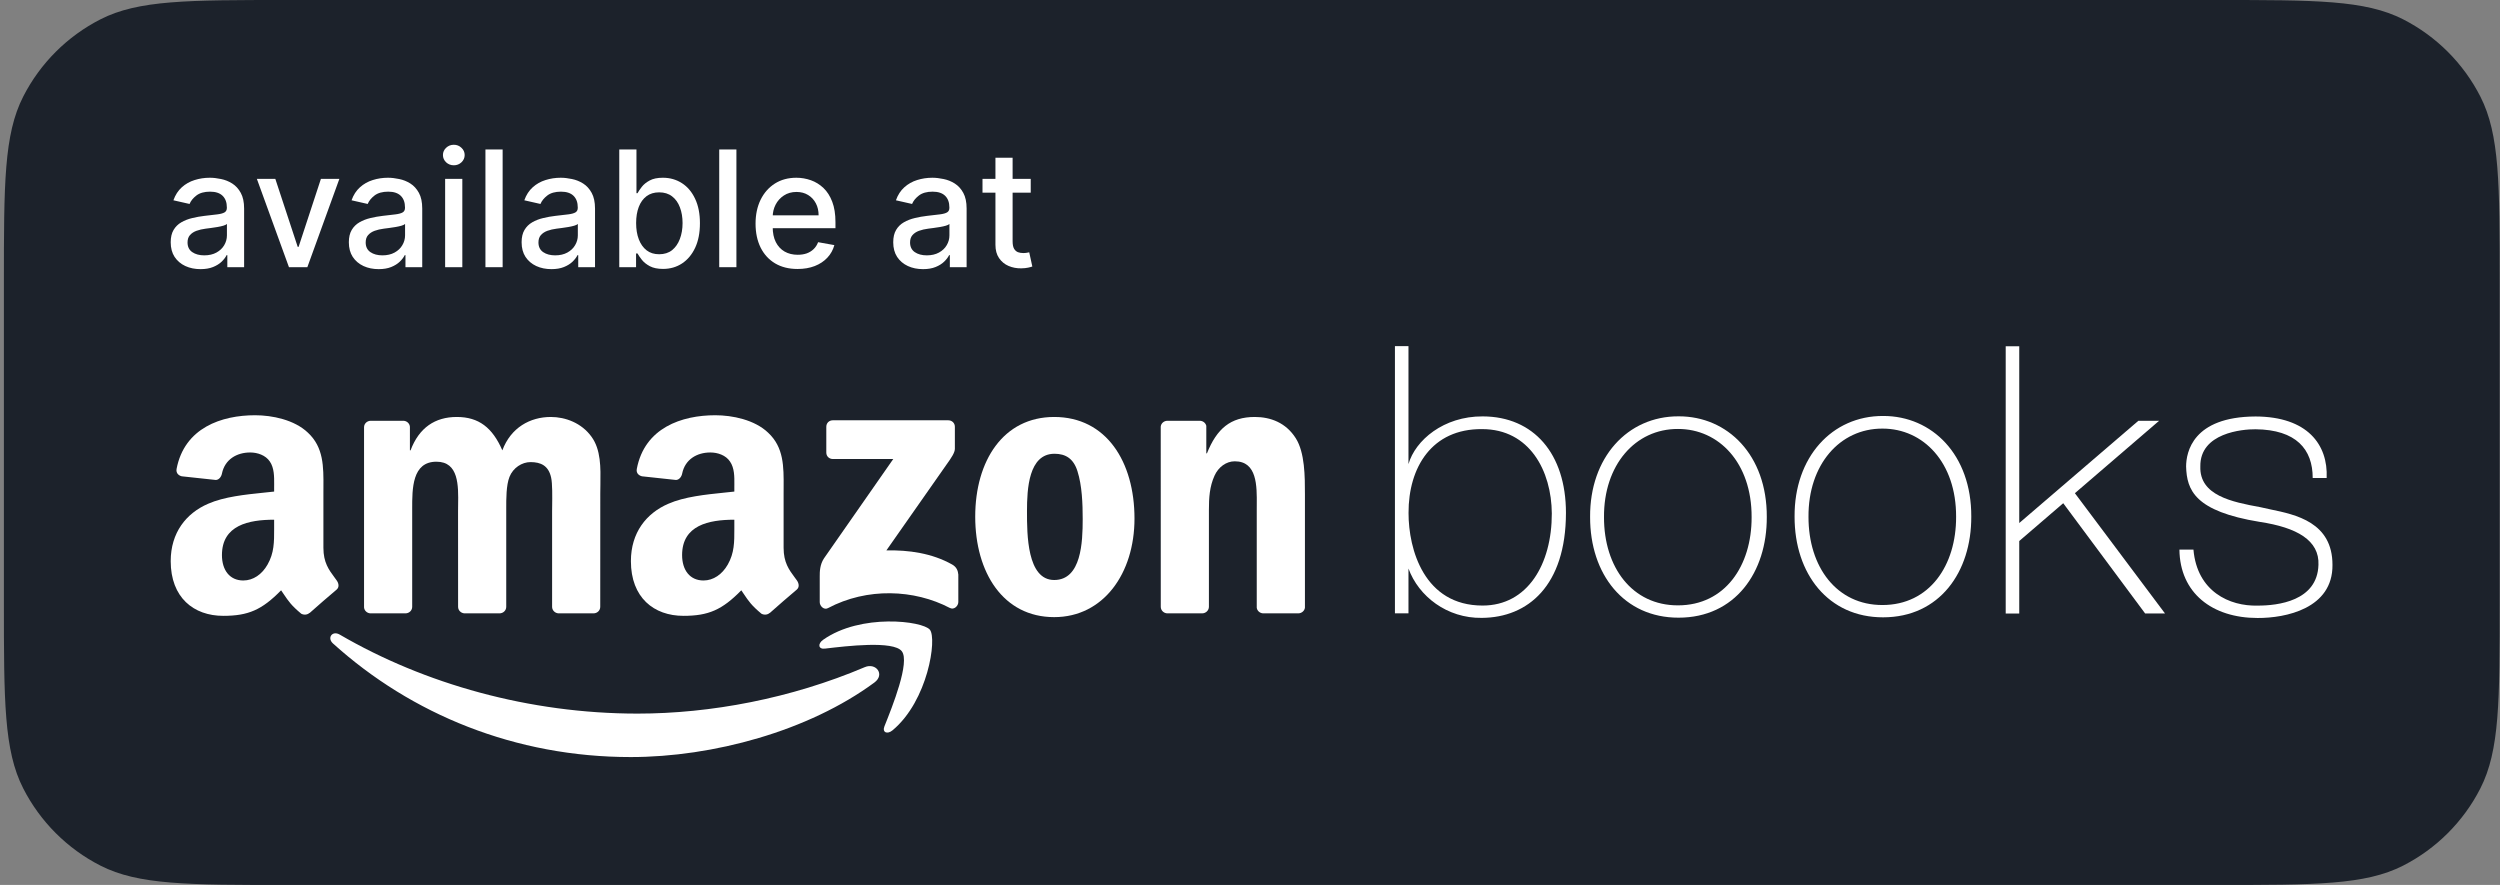 <svg width="113" height="40" viewBox="0 0 113 40" fill="none" xmlns="http://www.w3.org/2000/svg">
<rect x="0" y="0" width="113" height="40" fill="#808080" stroke="none"/>
<path d="M0.176 12.8C0.176 8.32 0.176 6.079 1.048 4.368C1.815 2.863 3.039 1.639 4.544 0.872C6.255 0 8.495 0 12.976 0H100.186C104.666 0 106.906 0 108.618 0.872C110.123 1.639 111.347 2.863 112.114 4.368C112.986 6.079 112.986 8.32 112.986 12.8V27.2C112.986 31.68 112.986 33.921 112.114 35.632C111.347 37.137 110.123 38.361 108.618 39.128C106.906 40 104.666 40 100.186 40H12.976C8.495 40 6.255 40 4.544 39.128C3.039 38.361 1.815 37.137 1.048 35.632C0.176 33.921 0.176 31.68 0.176 27.2V12.8Z" fill="#1C222B"/>
<path d="M9.064 12.165C8.811 12.165 8.583 12.119 8.378 12.025C8.174 11.93 8.012 11.792 7.892 11.612C7.775 11.432 7.716 11.211 7.716 10.95C7.716 10.724 7.759 10.539 7.846 10.393C7.932 10.248 8.049 10.133 8.196 10.048C8.344 9.963 8.508 9.899 8.69 9.856C8.872 9.812 9.057 9.779 9.246 9.757C9.485 9.729 9.679 9.707 9.828 9.689C9.977 9.67 10.085 9.64 10.153 9.598C10.22 9.557 10.254 9.489 10.254 9.396V9.378C10.254 9.151 10.19 8.975 10.062 8.85C9.935 8.726 9.747 8.663 9.495 8.663C9.234 8.663 9.028 8.721 8.877 8.837C8.728 8.952 8.625 9.079 8.568 9.219L7.838 9.053C7.925 8.81 8.051 8.615 8.217 8.466C8.385 8.315 8.578 8.206 8.797 8.138C9.015 8.069 9.244 8.034 9.485 8.034C9.644 8.034 9.813 8.054 9.992 8.092C10.172 8.128 10.34 8.196 10.496 8.294C10.653 8.393 10.782 8.534 10.883 8.718C10.983 8.9 11.034 9.136 11.034 9.427V12.077H10.275V11.531H10.244C10.194 11.632 10.118 11.731 10.018 11.828C9.917 11.925 9.788 12.005 9.631 12.069C9.473 12.133 9.284 12.165 9.064 12.165ZM9.233 11.542C9.448 11.542 9.631 11.499 9.784 11.415C9.938 11.33 10.055 11.219 10.135 11.082C10.216 10.943 10.257 10.795 10.257 10.638V10.123C10.229 10.151 10.175 10.177 10.096 10.201C10.018 10.224 9.928 10.244 9.828 10.261C9.728 10.277 9.63 10.291 9.534 10.305C9.439 10.317 9.36 10.328 9.295 10.336C9.145 10.355 9.007 10.387 8.882 10.432C8.759 10.477 8.661 10.542 8.586 10.627C8.513 10.71 8.477 10.821 8.477 10.96C8.477 11.152 8.548 11.298 8.69 11.396C8.832 11.493 9.013 11.542 9.233 11.542Z" fill="white"/>
<path d="M15.339 8.086L13.892 12.077H13.061L11.611 8.086H12.445L13.456 11.157H13.497L14.505 8.086H15.339Z" fill="white"/>
<path d="M17.116 12.165C16.863 12.165 16.635 12.119 16.43 12.025C16.226 11.93 16.064 11.792 15.944 11.612C15.827 11.432 15.768 11.211 15.768 10.95C15.768 10.724 15.811 10.539 15.898 10.393C15.984 10.248 16.101 10.133 16.248 10.048C16.396 9.963 16.56 9.899 16.742 9.856C16.924 9.812 17.109 9.779 17.298 9.757C17.537 9.729 17.731 9.707 17.88 9.689C18.029 9.67 18.137 9.64 18.205 9.598C18.272 9.557 18.306 9.489 18.306 9.396V9.378C18.306 9.151 18.242 8.975 18.114 8.85C17.987 8.726 17.799 8.663 17.547 8.663C17.286 8.663 17.08 8.721 16.929 8.837C16.78 8.952 16.677 9.079 16.62 9.219L15.89 9.053C15.976 8.81 16.103 8.615 16.269 8.466C16.437 8.315 16.63 8.206 16.849 8.138C17.067 8.069 17.296 8.034 17.537 8.034C17.696 8.034 17.865 8.054 18.044 8.092C18.224 8.128 18.392 8.196 18.548 8.294C18.705 8.393 18.834 8.534 18.935 8.718C19.035 8.9 19.085 9.136 19.085 9.427V12.077H18.327V11.531H18.296C18.245 11.632 18.17 11.731 18.07 11.828C17.969 11.925 17.84 12.005 17.683 12.069C17.525 12.133 17.336 12.165 17.116 12.165ZM17.285 11.542C17.5 11.542 17.683 11.499 17.836 11.415C17.99 11.33 18.107 11.219 18.186 11.082C18.268 10.943 18.309 10.795 18.309 10.638V10.123C18.281 10.151 18.227 10.177 18.148 10.201C18.07 10.224 17.98 10.244 17.88 10.261C17.779 10.277 17.682 10.291 17.586 10.305C17.491 10.317 17.411 10.328 17.347 10.336C17.197 10.355 17.059 10.387 16.934 10.432C16.811 10.477 16.713 10.542 16.638 10.627C16.565 10.71 16.529 10.821 16.529 10.96C16.529 11.152 16.6 11.298 16.742 11.396C16.884 11.493 17.065 11.542 17.285 11.542Z" fill="white"/>
<path d="M20.12 12.077V8.086H20.897V12.077H20.12ZM20.512 7.471C20.377 7.471 20.261 7.426 20.164 7.336C20.069 7.244 20.021 7.135 20.021 7.008C20.021 6.88 20.069 6.771 20.164 6.681C20.261 6.589 20.377 6.543 20.512 6.543C20.648 6.543 20.763 6.589 20.858 6.681C20.955 6.771 21.003 6.88 21.003 7.008C21.003 7.135 20.955 7.244 20.858 7.336C20.763 7.426 20.648 7.471 20.512 7.471Z" fill="white"/>
<path d="M22.719 6.756V12.077H21.942V6.756H22.719Z" fill="white"/>
<path d="M24.925 12.165C24.672 12.165 24.444 12.119 24.239 12.025C24.035 11.93 23.873 11.792 23.753 11.612C23.636 11.432 23.577 11.211 23.577 10.95C23.577 10.724 23.62 10.539 23.707 10.393C23.793 10.248 23.91 10.133 24.057 10.048C24.205 9.963 24.369 9.899 24.551 9.856C24.733 9.812 24.918 9.779 25.107 9.757C25.346 9.729 25.54 9.707 25.689 9.689C25.838 9.67 25.946 9.64 26.014 9.598C26.081 9.557 26.115 9.489 26.115 9.396V9.378C26.115 9.151 26.051 8.975 25.923 8.85C25.796 8.726 25.608 8.663 25.356 8.663C25.095 8.663 24.889 8.721 24.738 8.837C24.589 8.952 24.486 9.079 24.429 9.219L23.699 9.053C23.785 8.81 23.912 8.615 24.078 8.466C24.246 8.315 24.439 8.206 24.658 8.138C24.876 8.069 25.105 8.034 25.346 8.034C25.505 8.034 25.674 8.054 25.853 8.092C26.033 8.128 26.201 8.196 26.357 8.294C26.514 8.393 26.643 8.534 26.744 8.718C26.844 8.9 26.895 9.136 26.895 9.427V12.077H26.136V11.531H26.105C26.054 11.632 25.979 11.731 25.879 11.828C25.778 11.925 25.649 12.005 25.491 12.069C25.334 12.133 25.145 12.165 24.925 12.165ZM25.094 11.542C25.309 11.542 25.492 11.499 25.645 11.415C25.799 11.33 25.916 11.219 25.995 11.082C26.077 10.943 26.118 10.795 26.118 10.638V10.123C26.09 10.151 26.036 10.177 25.957 10.201C25.879 10.224 25.789 10.244 25.689 10.261C25.588 10.277 25.491 10.291 25.395 10.305C25.3 10.317 25.221 10.328 25.156 10.336C25.006 10.355 24.868 10.387 24.743 10.432C24.62 10.477 24.522 10.542 24.447 10.627C24.374 10.71 24.338 10.821 24.338 10.96C24.338 11.152 24.409 11.298 24.551 11.396C24.693 11.493 24.874 11.542 25.094 11.542Z" fill="white"/>
<path d="M27.991 12.077V6.756H28.768V8.733H28.815C28.86 8.65 28.925 8.554 29.01 8.445C29.095 8.336 29.212 8.241 29.363 8.159C29.514 8.076 29.713 8.034 29.961 8.034C30.283 8.034 30.57 8.116 30.823 8.279C31.076 8.441 31.274 8.676 31.418 8.983C31.564 9.289 31.637 9.658 31.637 10.089C31.637 10.521 31.565 10.891 31.421 11.199C31.277 11.505 31.08 11.742 30.828 11.908C30.577 12.073 30.291 12.155 29.969 12.155C29.726 12.155 29.528 12.114 29.374 12.033C29.221 11.951 29.102 11.856 29.015 11.747C28.928 11.638 28.862 11.541 28.815 11.456H28.75V12.077H27.991ZM28.753 10.082C28.753 10.362 28.793 10.608 28.875 10.82C28.956 11.031 29.074 11.196 29.228 11.316C29.382 11.434 29.571 11.492 29.794 11.492C30.027 11.492 30.221 11.431 30.377 11.308C30.532 11.183 30.65 11.014 30.73 10.801C30.811 10.588 30.852 10.348 30.852 10.082C30.852 9.818 30.812 9.582 30.732 9.372C30.654 9.163 30.537 8.997 30.379 8.876C30.223 8.755 30.028 8.694 29.794 8.694C29.569 8.694 29.379 8.752 29.223 8.868C29.069 8.984 28.952 9.146 28.872 9.354C28.793 9.562 28.753 9.805 28.753 10.082Z" fill="white"/>
<path d="M33.286 6.756V12.077H32.509V6.756H33.286Z" fill="white"/>
<path d="M36.05 12.158C35.657 12.158 35.319 12.073 35.035 11.905C34.752 11.736 34.534 11.498 34.38 11.191C34.228 10.883 34.151 10.522 34.151 10.108C34.151 9.699 34.228 9.339 34.38 9.027C34.534 8.715 34.749 8.472 35.024 8.297C35.301 8.122 35.625 8.034 35.996 8.034C36.221 8.034 36.439 8.072 36.651 8.146C36.862 8.221 37.052 8.338 37.22 8.497C37.388 8.656 37.52 8.863 37.617 9.118C37.714 9.371 37.763 9.678 37.763 10.04V10.316H34.59V9.734H37.001C37.001 9.529 36.96 9.348 36.877 9.191C36.794 9.031 36.677 8.906 36.526 8.814C36.377 8.722 36.202 8.676 36.001 8.676C35.783 8.676 35.592 8.73 35.43 8.837C35.269 8.943 35.144 9.081 35.056 9.253C34.969 9.423 34.926 9.607 34.926 9.806V10.261C34.926 10.528 34.972 10.755 35.066 10.942C35.161 11.129 35.294 11.272 35.463 11.37C35.633 11.467 35.831 11.516 36.058 11.516C36.206 11.516 36.34 11.495 36.461 11.454C36.582 11.41 36.687 11.346 36.775 11.261C36.864 11.176 36.931 11.072 36.978 10.947L37.713 11.079C37.654 11.296 37.549 11.486 37.396 11.648C37.246 11.809 37.056 11.935 36.827 12.025C36.6 12.113 36.342 12.158 36.05 12.158Z" fill="white"/>
<path d="M41.722 12.165C41.469 12.165 41.24 12.119 41.036 12.025C40.832 11.93 40.67 11.792 40.55 11.612C40.433 11.432 40.374 11.211 40.374 10.95C40.374 10.724 40.417 10.539 40.504 10.393C40.59 10.248 40.707 10.133 40.854 10.048C41.002 9.963 41.166 9.899 41.348 9.856C41.53 9.812 41.715 9.779 41.904 9.757C42.143 9.729 42.337 9.707 42.486 9.689C42.635 9.67 42.743 9.64 42.811 9.598C42.878 9.557 42.912 9.489 42.912 9.396V9.378C42.912 9.151 42.848 8.975 42.72 8.85C42.593 8.726 42.404 8.663 42.153 8.663C41.892 8.663 41.686 8.721 41.535 8.837C41.386 8.952 41.283 9.079 41.226 9.219L40.496 9.053C40.582 8.81 40.709 8.615 40.875 8.466C41.043 8.315 41.236 8.206 41.454 8.138C41.673 8.069 41.902 8.034 42.143 8.034C42.302 8.034 42.471 8.054 42.65 8.092C42.83 8.128 42.998 8.196 43.154 8.294C43.311 8.393 43.44 8.534 43.541 8.718C43.641 8.9 43.691 9.136 43.691 9.427V12.077H42.933V11.531H42.901C42.851 11.632 42.776 11.731 42.675 11.828C42.575 11.925 42.446 12.005 42.288 12.069C42.131 12.133 41.942 12.165 41.722 12.165ZM41.891 11.542C42.106 11.542 42.289 11.499 42.442 11.415C42.596 11.33 42.713 11.219 42.792 11.082C42.874 10.943 42.914 10.795 42.914 10.638V10.123C42.887 10.151 42.833 10.177 42.754 10.201C42.675 10.224 42.586 10.244 42.486 10.261C42.385 10.277 42.288 10.291 42.192 10.305C42.097 10.317 42.017 10.328 41.953 10.336C41.803 10.355 41.665 10.387 41.54 10.432C41.417 10.477 41.319 10.542 41.244 10.627C41.171 10.71 41.135 10.821 41.135 10.96C41.135 11.152 41.206 11.298 41.348 11.396C41.49 11.493 41.671 11.542 41.891 11.542Z" fill="white"/>
<path d="M46.589 8.086V8.71H44.409V8.086H46.589ZM44.994 7.13H45.77V10.905C45.77 11.056 45.793 11.169 45.838 11.246C45.883 11.32 45.941 11.371 46.012 11.399C46.085 11.425 46.164 11.438 46.248 11.438C46.311 11.438 46.365 11.434 46.412 11.425C46.459 11.416 46.495 11.409 46.521 11.404L46.661 12.046C46.617 12.063 46.552 12.081 46.469 12.098C46.386 12.117 46.282 12.127 46.157 12.129C45.953 12.132 45.763 12.096 45.586 12.02C45.409 11.944 45.266 11.826 45.157 11.666C45.048 11.507 44.994 11.307 44.994 11.066V7.13Z" fill="white"/>
<path d="M37.299 29.316C38.267 29.201 40.382 28.95 40.76 29.434C41.141 29.922 40.337 31.931 39.977 32.829L39.976 32.831C39.867 33.103 40.101 33.212 40.347 33.007C41.947 31.67 42.357 28.869 42.032 28.465C41.706 28.064 38.912 27.718 37.209 28.916C36.946 29.099 36.99 29.354 37.283 29.318L37.299 29.316Z" fill="white"/>
<path d="M28.507 34.219C32.224 34.219 36.543 33.047 39.522 30.851C40.015 30.485 39.593 29.941 39.089 30.155C35.751 31.572 32.12 32.255 28.819 32.255C23.925 32.255 19.187 30.914 15.356 28.684C15.021 28.488 14.771 28.831 15.05 29.084C18.6 32.291 23.294 34.219 28.507 34.219Z" fill="white"/>
<path fill-rule="evenodd" clip-rule="evenodd" d="M13.616 27.74C13.735 27.803 13.886 27.796 13.991 27.702L13.996 27.707C14.312 27.425 14.888 26.923 15.212 26.653C15.341 26.546 15.319 26.374 15.216 26.232C15.185 26.189 15.154 26.146 15.123 26.104C14.864 25.755 14.618 25.424 14.618 24.761V22.288C14.618 22.204 14.619 22.12 14.619 22.037C14.625 21.088 14.63 20.222 13.92 19.559C13.31 18.974 12.302 18.769 11.53 18.769C10.021 18.769 8.336 19.331 7.981 21.197C7.946 21.396 8.088 21.5 8.218 21.529L9.758 21.695C9.901 21.688 10.005 21.547 10.032 21.404C10.164 20.762 10.704 20.452 11.309 20.452C11.635 20.452 12.005 20.572 12.199 20.864C12.397 21.157 12.394 21.546 12.392 21.896C12.391 21.936 12.391 21.975 12.391 22.014V22.219C12.243 22.236 12.087 22.252 11.926 22.268C11.092 22.354 10.13 22.452 9.407 22.77C8.414 23.199 7.716 24.076 7.716 25.363C7.716 27.013 8.756 27.836 10.09 27.836C11.22 27.836 11.835 27.57 12.706 26.682C12.752 26.748 12.793 26.809 12.831 26.866C13.036 27.17 13.173 27.372 13.616 27.74ZM12.391 23.919C12.391 23.891 12.391 23.863 12.391 23.835V23.491C11.244 23.491 10.032 23.737 10.032 25.089C10.032 25.774 10.387 26.238 10.996 26.238C11.443 26.238 11.842 25.964 12.094 25.517C12.392 24.994 12.392 24.5 12.391 23.919Z" fill="white"/>
<path fill-rule="evenodd" clip-rule="evenodd" d="M34.792 27.702C34.688 27.796 34.536 27.803 34.417 27.74C33.969 27.368 33.833 27.165 33.625 26.856C33.589 26.802 33.55 26.744 33.507 26.682C32.637 27.57 32.019 27.836 30.892 27.836C29.555 27.836 28.517 27.013 28.517 25.363C28.517 24.076 29.213 23.199 30.209 22.77C30.931 22.452 31.893 22.354 32.727 22.268C32.888 22.252 33.044 22.236 33.192 22.219V22.014C33.192 21.975 33.193 21.936 33.193 21.897C33.196 21.547 33.199 21.157 32.998 20.864C32.806 20.572 32.436 20.452 32.108 20.452C31.503 20.452 30.965 20.762 30.834 21.404C30.807 21.547 30.702 21.688 30.557 21.695L29.019 21.529C28.89 21.5 28.745 21.396 28.783 21.197C29.135 19.331 30.822 18.769 32.331 18.769C33.103 18.769 34.112 18.974 34.721 19.559C35.431 20.222 35.426 21.088 35.42 22.037C35.42 22.12 35.419 22.204 35.419 22.288V24.761C35.419 25.424 35.665 25.755 35.924 26.104C35.955 26.146 35.986 26.189 36.018 26.232C36.118 26.374 36.14 26.546 36.011 26.653C35.687 26.923 35.112 27.425 34.795 27.707L34.792 27.702ZM33.192 23.919C33.193 24.5 33.194 24.994 32.896 25.517C32.643 25.964 32.242 26.238 31.798 26.238C31.188 26.238 30.831 25.774 30.831 25.089C30.831 23.737 32.043 23.491 33.192 23.491L33.192 23.919Z" fill="white"/>
<path d="M16.738 27.724H18.325C18.495 27.724 18.631 27.593 18.631 27.43V23.114C18.631 23.08 18.631 23.046 18.631 23.011C18.629 22.08 18.627 20.869 19.727 20.869C20.739 20.869 20.721 21.947 20.707 22.824L20.707 22.825C20.706 22.925 20.704 23.021 20.704 23.114L20.706 27.43C20.706 27.586 20.831 27.713 20.992 27.724H22.576C22.746 27.724 22.882 27.593 22.882 27.43V23.114C22.882 23.078 22.882 23.041 22.882 23.002C22.881 22.546 22.879 21.933 23.029 21.554C23.192 21.143 23.594 20.887 23.978 20.887C24.438 20.887 24.792 21.041 24.911 21.587C24.972 21.85 24.963 22.456 24.958 22.862V22.862C24.956 22.96 24.955 23.047 24.955 23.114V27.43C24.955 27.586 25.083 27.713 25.241 27.724H26.826C26.995 27.724 27.131 27.593 27.131 27.43L27.133 22.291C27.133 22.165 27.136 22.038 27.138 21.909V21.908C27.15 21.138 27.164 20.324 26.734 19.738C26.29 19.122 25.562 18.847 24.897 18.847C23.962 18.847 23.09 19.327 22.706 20.356C22.259 19.327 21.639 18.847 20.646 18.847C19.669 18.847 18.943 19.327 18.557 20.356H18.528V19.291C18.517 19.144 18.394 19.026 18.24 19.019H16.761C16.591 19.019 16.455 19.148 16.455 19.311V27.454C16.466 27.599 16.587 27.713 16.738 27.724Z" fill="white"/>
<path d="M37.349 19.291V20.456C37.349 20.63 37.482 20.748 37.65 20.748H40.375L37.244 25.238C37.054 25.526 37.052 25.85 37.052 26.04V27.22C37.052 27.39 37.241 27.586 37.422 27.488C39.196 26.546 41.328 26.638 42.932 27.479C43.128 27.582 43.316 27.383 43.316 27.213V25.971C43.3 25.803 43.245 25.634 43.039 25.517C42.129 25.004 41.069 24.855 40.064 24.879L42.767 21.021C43.017 20.675 43.157 20.456 43.16 20.289V19.291C43.16 19.117 43.026 18.997 42.858 18.997H37.643C37.482 18.997 37.349 19.115 37.349 19.291Z" fill="white"/>
<path fill-rule="evenodd" clip-rule="evenodd" d="M47.65 18.847C50.005 18.847 51.279 20.869 51.279 23.44C51.279 25.924 49.871 27.894 47.65 27.894C45.338 27.894 44.08 25.872 44.08 23.353C44.08 20.818 45.354 18.847 47.65 18.847ZM47.663 20.51C46.494 20.51 46.42 22.103 46.42 23.096L46.42 23.133C46.42 24.142 46.42 26.216 47.65 26.216C48.88 26.216 48.938 24.502 48.938 23.458C48.938 22.77 48.909 21.949 48.701 21.297C48.523 20.73 48.168 20.51 47.663 20.51Z" fill="white"/>
<path d="M52.753 27.724H54.333C54.502 27.724 54.641 27.593 54.643 27.43V23.045C54.643 22.496 54.672 22 54.895 21.503C55.071 21.11 55.426 20.851 55.812 20.851C56.824 20.851 56.814 21.961 56.806 22.832C56.806 22.905 56.805 22.976 56.805 23.045V27.468C56.821 27.606 56.941 27.713 57.087 27.724H58.678C58.834 27.724 58.965 27.611 58.983 27.468V22.342C58.983 21.554 58.983 20.458 58.568 19.807C58.122 19.104 57.428 18.847 56.716 18.847C55.62 18.847 54.998 19.378 54.554 20.492H54.525V19.247C54.493 19.119 54.38 19.026 54.241 19.019H52.77C52.61 19.019 52.478 19.135 52.465 19.284L52.467 27.43C52.467 27.586 52.594 27.713 52.753 27.724Z" fill="white"/>
<path fill-rule="evenodd" clip-rule="evenodd" d="M63.051 15.645H63.663V20.978C63.969 19.906 65.248 18.81 67.021 18.821C69.322 18.827 70.781 20.507 70.781 23.182C70.778 26.473 69.063 27.916 66.979 27.928C65.409 27.952 64.122 26.956 63.663 25.698V27.724H63.051V15.645ZM70.142 23.211C70.13 21.287 69.139 19.394 66.989 19.396C64.721 19.376 63.66 21.121 63.666 23.186C63.664 24.836 64.373 27.371 67.012 27.371C69.043 27.373 70.144 25.506 70.142 23.211Z" fill="white"/>
<path d="M91.27 15.652H90.658V27.732H91.27V24.454L93.258 22.745L96.961 27.73H97.859L93.785 22.292L97.59 19.021H96.652L91.27 23.641V15.652Z" fill="white"/>
<path fill-rule="evenodd" clip-rule="evenodd" d="M71.873 23.364C71.855 20.688 73.556 18.809 75.877 18.818C78.09 18.815 79.869 20.569 79.859 23.365C79.87 25.873 78.422 27.919 75.872 27.919C73.408 27.923 71.865 25.964 71.873 23.364ZM79.173 23.373C79.182 20.924 77.695 19.386 75.846 19.389C73.907 19.381 72.486 21.027 72.501 23.372C72.494 25.65 73.783 27.366 75.842 27.362C77.973 27.363 79.182 25.57 79.173 23.373Z" fill="white"/>
<path fill-rule="evenodd" clip-rule="evenodd" d="M85.12 18.802C82.799 18.793 81.098 20.672 81.115 23.348C81.108 25.949 82.65 27.907 85.115 27.903C87.665 27.904 89.112 25.857 89.102 23.349C89.112 20.554 87.333 18.799 85.12 18.802ZM85.089 19.373C86.938 19.371 88.425 20.908 88.416 23.357C88.425 25.554 87.216 27.348 85.085 27.347C83.026 27.351 81.737 25.635 81.744 23.356C81.729 21.012 83.15 19.366 85.089 19.373Z" fill="white"/>
<path d="M105.165 21.606H104.534C104.537 20.311 103.791 19.421 101.951 19.403C101.36 19.397 99.434 19.565 99.455 21.081C99.41 22.395 100.879 22.689 102.171 22.925C102.308 22.959 102.461 22.991 102.625 23.025C103.772 23.263 105.431 23.607 105.428 25.536C105.445 27.507 103.311 27.94 102.04 27.933C99.987 27.932 98.531 26.801 98.51 24.842H99.144C99.306 26.734 100.775 27.411 102.049 27.373C102.948 27.376 104.747 27.17 104.794 25.531C104.841 24.425 103.824 23.844 102.145 23.59C99.198 23.11 98.843 22.152 98.812 21.087C98.814 20.447 99.105 18.837 101.951 18.825C104.295 18.833 105.232 20.095 105.165 21.606Z" fill="white"/>
</svg>

